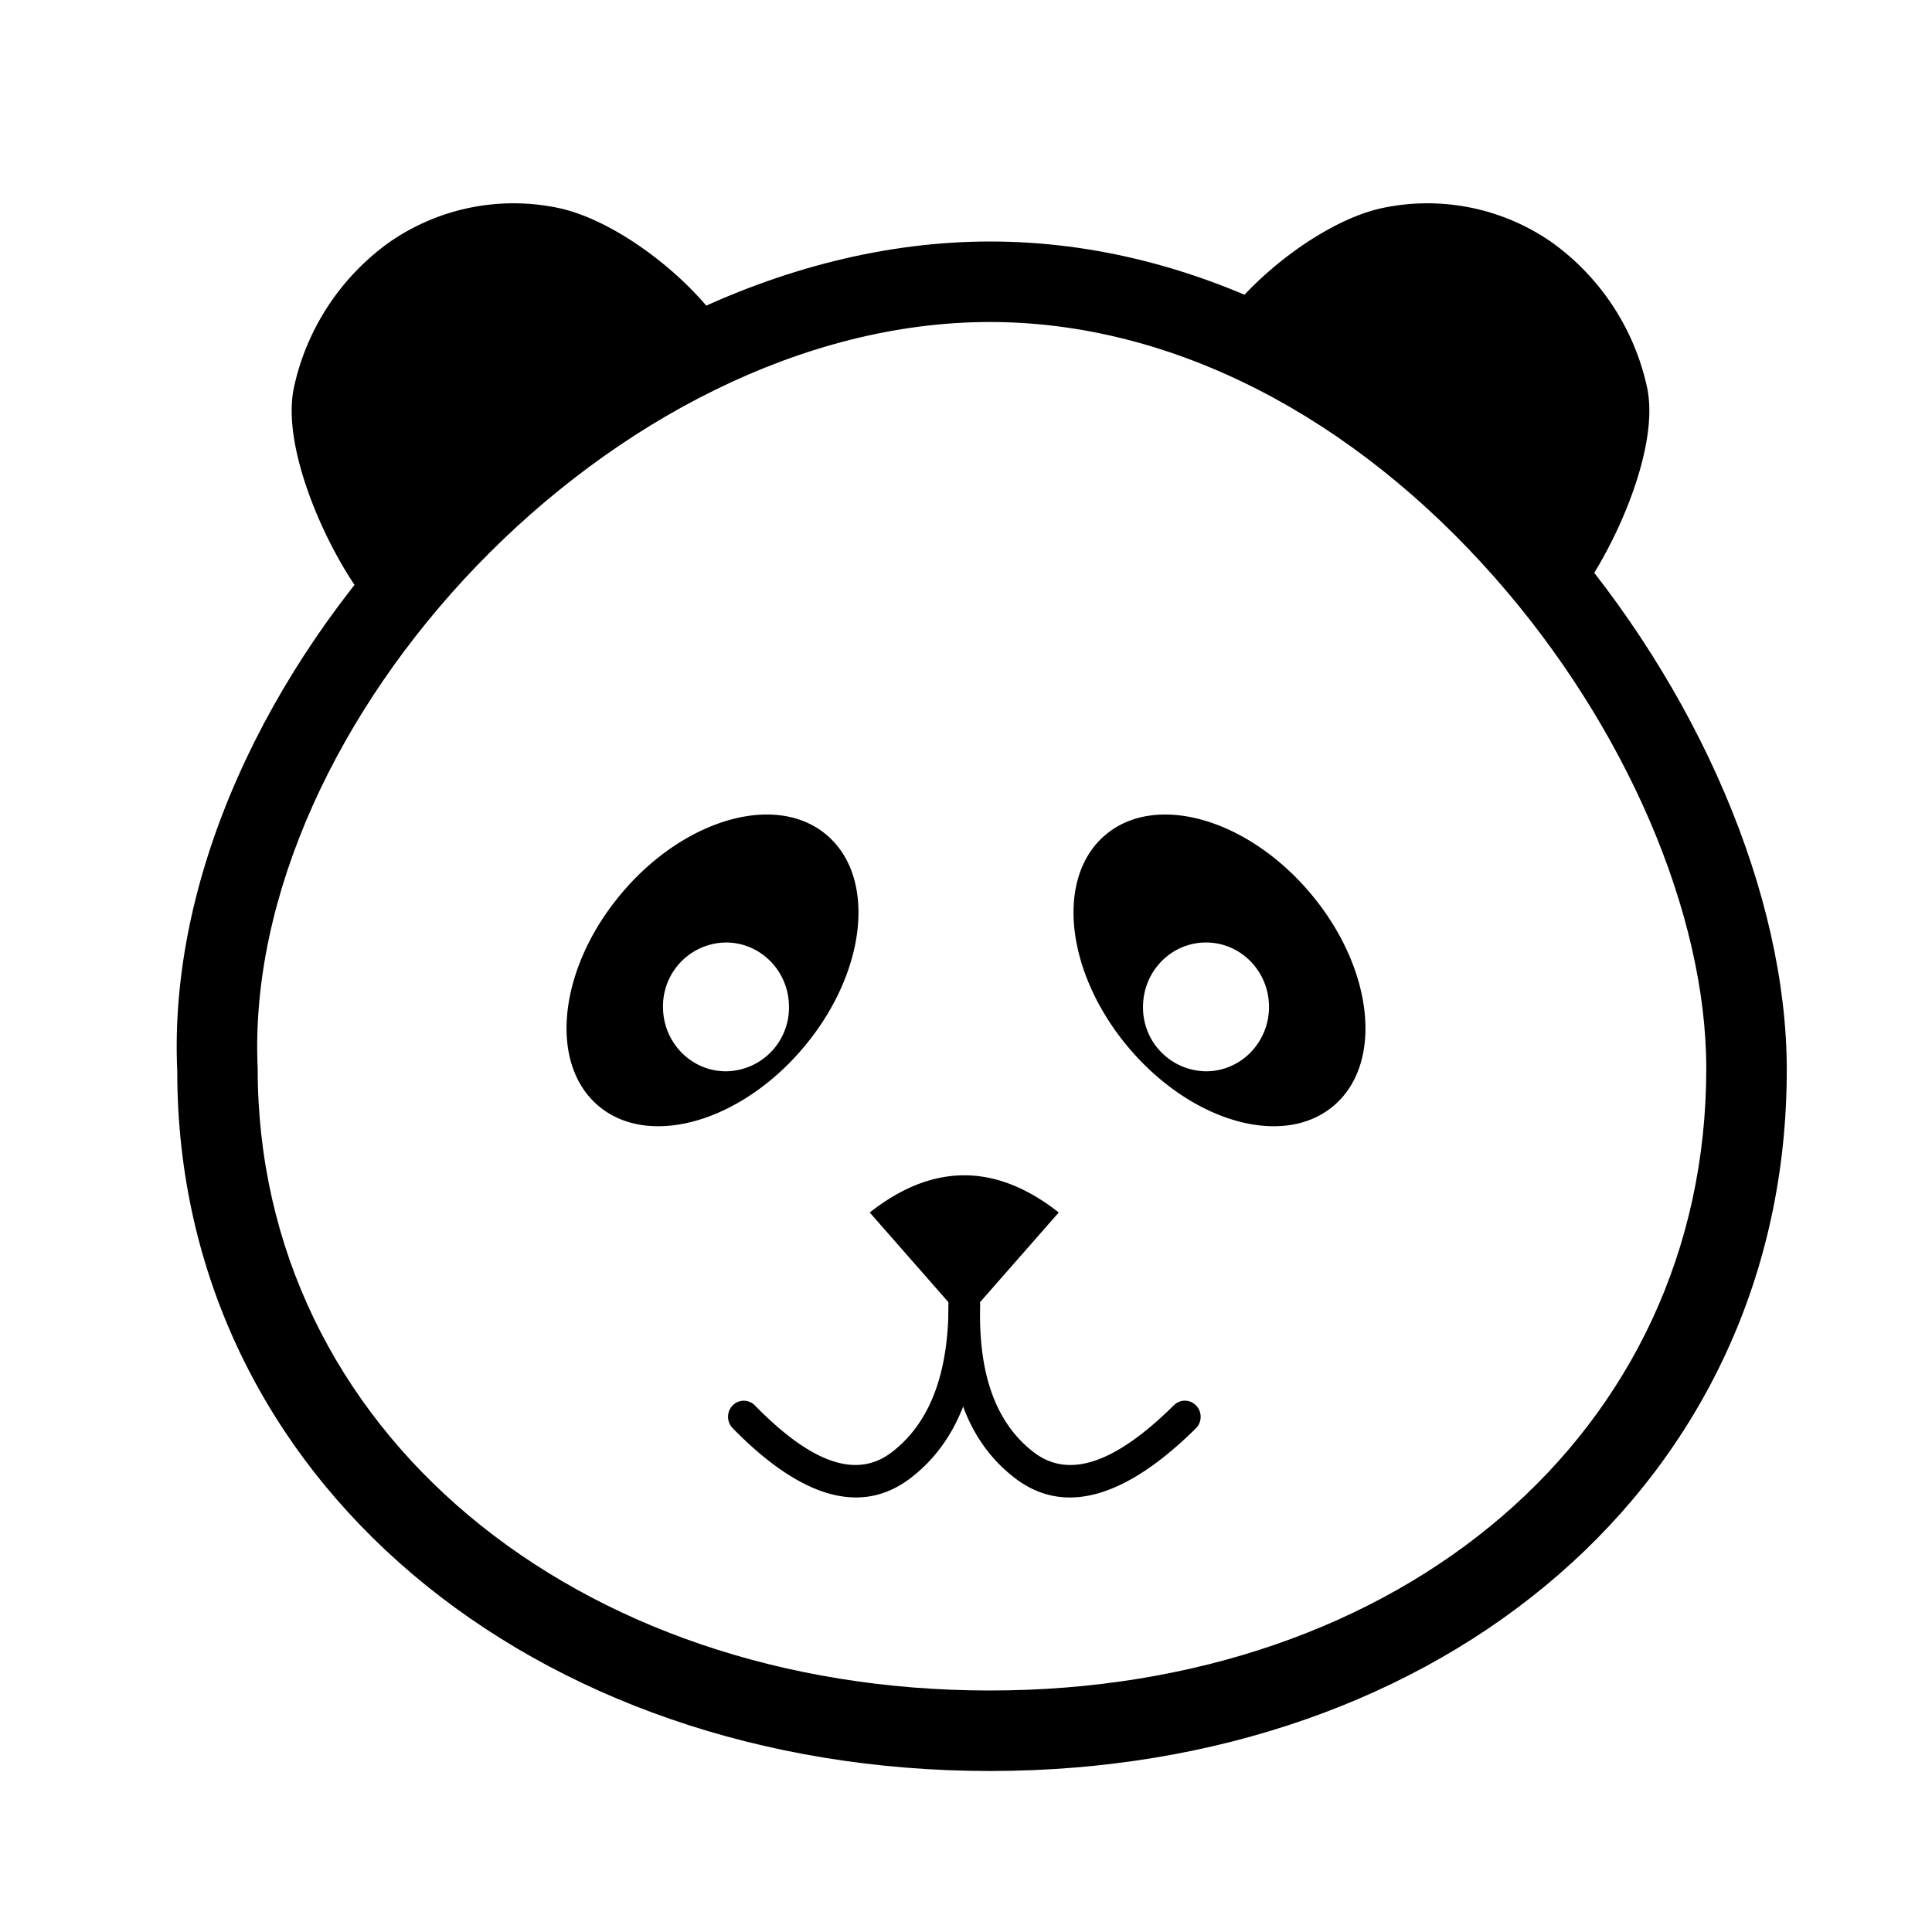 <svg fill="currentColor" version="1.1" viewBox="0 0 24 24" xmlns="http://www.w3.org/2000/svg"><title>Panda Icon</title><path d="M12.299 22c-5.674 0-10.097-3.626-10.097-8.69C1.98 8.478 7.072 3 12.3 3c2.584 0 5.083 1.326 7.016 3.525 1.783 2.027 2.88 4.59 2.88 6.767 0 5.11-4.265 8.708-9.896 8.708zm-.003-1c5.103 0 8.9-3.195 8.9-7.727 0-1.925-1-4.252-2.626-6.097C16.817 5.186 14.577 4 12.296 4c-4.66 0-9.292 4.972-9.095 9.273C3.201 17.77 7.15 21 12.296 21z"></path><path d="M8.993 4.093c-.38-.606-1.308-1.35-2.054-1.509a2.703 2.703 0 0 0-2.105.427 3 3 0 0 0-1.183 1.804c-.157.738.385 1.96.846 2.583.724-.896 1.474-1.602 2.251-2.118.777-.517 1.525-.912 2.245-1.187zM15.12 4.093c.378-.606 1.307-1.35 2.053-1.509a2.703 2.703 0 0 1 2.105.427 3 3 0 0 1 1.183 1.804c.157.738-.385 1.96-.846 2.583-.724-.896-1.474-1.602-2.25-2.118-.777-.517-1.526-.912-2.246-1.187zM7.437 13.74c-.627-.526-.502-1.707.28-2.638.78-.93 1.922-1.259 2.548-.733.627.526.502 1.707-.279 2.638-.78.93-1.922 1.259-2.549.733zm1.581-.432a.791.791 0 0 0 .783-.8c0-.442-.35-.8-.783-.8a.791.791 0 0 0-.782.8c0 .442.35.8.782.8zM16.563 13.74c.627-.526.502-1.707-.28-2.638-.78-.93-1.922-1.259-2.548-.733-.627.526-.502 1.707.279 2.638.78.93 1.922 1.259 2.549.733zm-1.581-.432a.791.791 0 0 1-.783-.8c0-.442.35-.8.783-.8.432 0 .782.358.782.8 0 .442-.35.8-.782.8zM11.978 16.4l1.174-1.338c-.391-.308-.782-.462-1.174-.462-.391 0-.782.154-1.174.462l1.174 1.338z"></path><path d="M12.176 16.206c-.025.873.2 1.477.665 1.834.426.327.994.156 1.742-.584a.193.193 0 0 1 .277.005.203.203 0 0 1-.005.283c-.87.86-1.632 1.09-2.249.616-.578-.443-.85-1.173-.821-2.166a.198.198 0 0 1 .2-.194.198.198 0 0 1 .19.206z"></path><path d="M11.783 16.2c0 .875-.238 1.482-.705 1.84-.425.326-.978.157-1.7-.581a.193.193 0 0 0-.277 0 .203.203 0 0 0 0 .282c.843.862 1.594 1.093 2.212.619.577-.442.86-1.169.86-2.16 0-.11-.087-.2-.195-.2a.198.198 0 0 0-.195.2z"></path></svg>